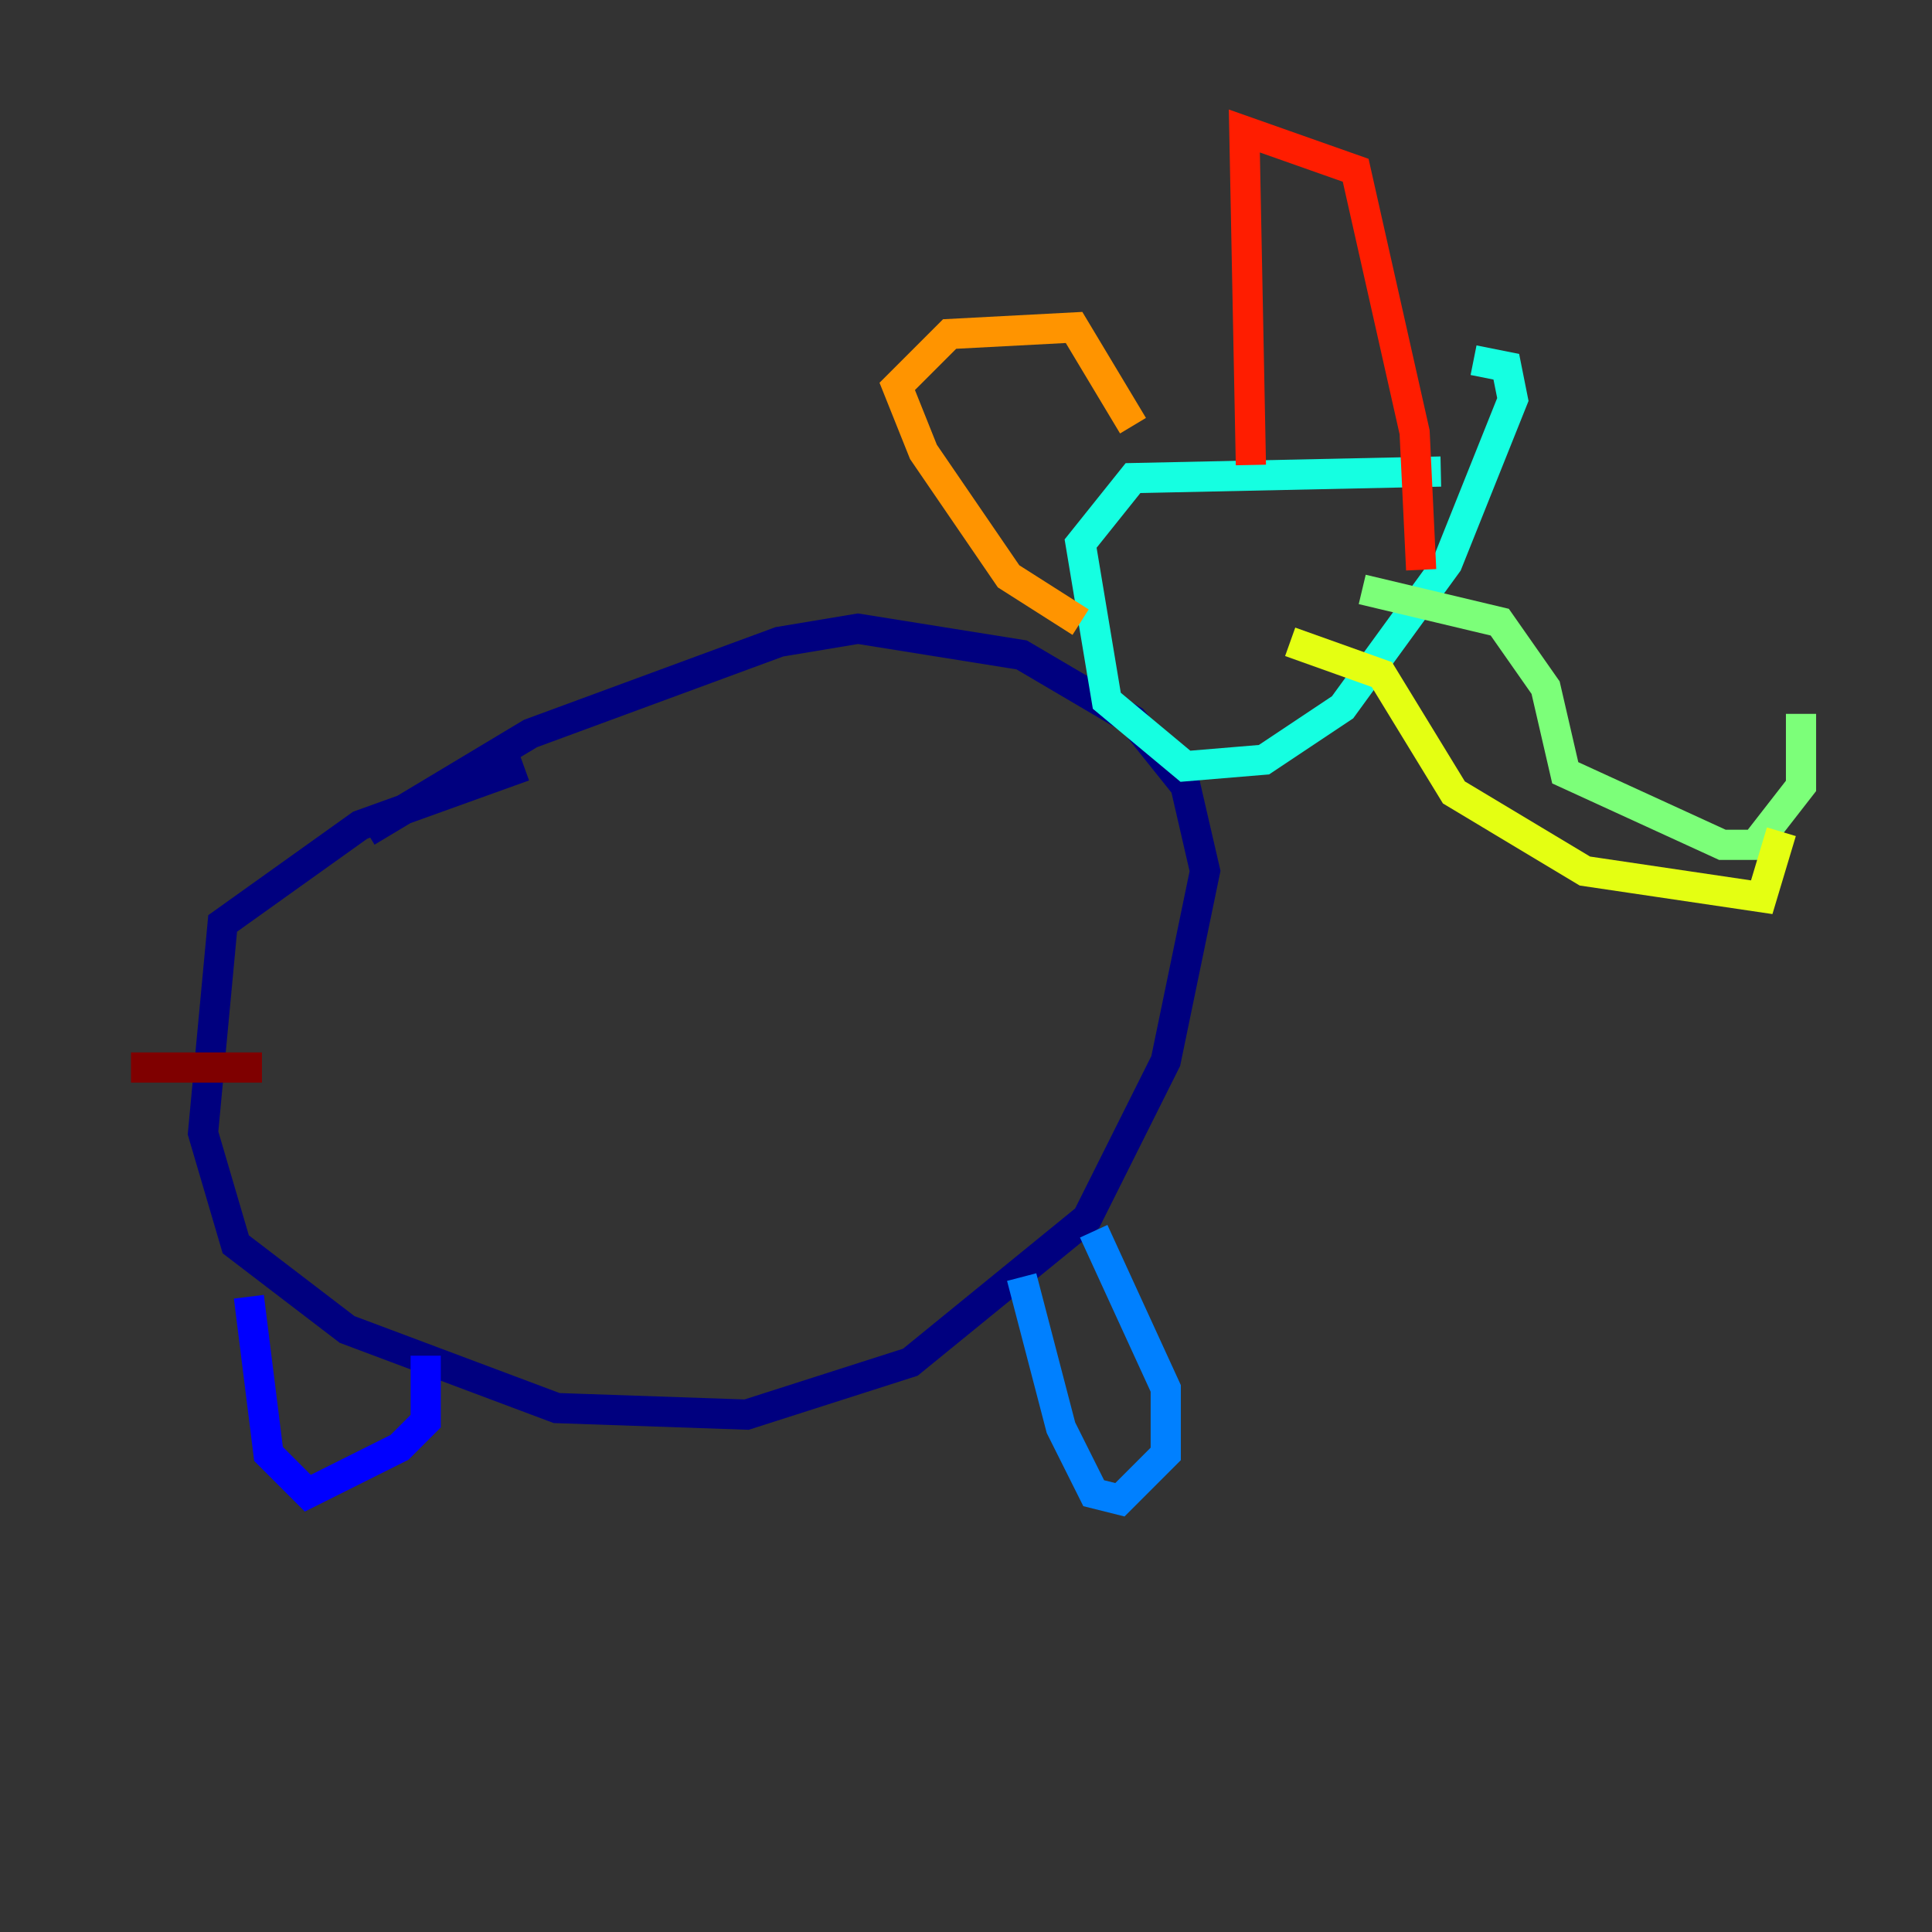 <?xml version="1.0" encoding="utf-8" ?>
<svg baseProfile="tiny" height="128" version="1.2" viewBox="0,0,128,128" width="128" xmlns="http://www.w3.org/2000/svg" xmlns:ev="http://www.w3.org/2001/xml-events" xmlns:xlink="http://www.w3.org/1999/xlink"><rect x="0" y="0" width="128" height="128" fill="#333333" stroke="none"/><defs /><polyline fill="none" points="34.712,50.766 23.864,54.671 14.752,61.18 13.451,75.064 15.62,82.441 22.997,88.081 36.881,93.288 49.464,93.722 60.312,90.251 72.027,80.705 77.234,70.291 79.837,57.709 78.536,52.068 75.064,47.729 67.688,43.39 56.841,41.654 51.634,42.522 35.146,48.597 24.298,55.105" stroke="#00007f" stroke-width="2" /><polyline fill="none" points="16.488,85.912 17.79,96.325 20.393,98.929 26.468,95.891 28.203,94.156 28.203,89.817" stroke="#0000ff" stroke-width="2" /><polyline fill="none" points="67.688,84.61 70.291,94.59 72.461,98.929 74.197,99.363 77.234,96.325 77.234,91.986 72.461,81.573" stroke="#0080ff" stroke-width="2" /><polyline fill="none" points="95.458,31.241 75.064,31.675 71.593,36.014 73.329,46.427 78.536,50.766 83.742,50.332 88.949,46.861 95.891,37.315 100.231,26.468 99.797,24.298 97.627,23.864" stroke="#15ffe1" stroke-width="2" /><polyline fill="none" points="90.251,39.051 99.363,41.22 102.4,45.559 103.702,51.2 114.115,55.973 116.285,55.973 119.322,52.068 119.322,47.295" stroke="#7cff79" stroke-width="2" /><polyline fill="none" points="85.478,42.522 91.552,44.691 96.325,52.502 105.003,57.709 116.719,59.444 118.02,55.105" stroke="#e4ff12" stroke-width="2" /><polyline fill="none" points="71.593,41.22 66.82,38.183 61.18,29.939 59.444,25.6 62.915,22.129 71.159,21.695 75.064,28.203" stroke="#ff9400" stroke-width="2" /><polyline fill="none" points="82.875,30.807 82.441,8.678 89.817,11.281 93.722,28.637 94.156,37.749" stroke="#ff1d00" stroke-width="2" /><polyline fill="none" points="17.356,70.725 8.678,70.725" stroke="#7f0000" stroke-width="2" /></svg>
